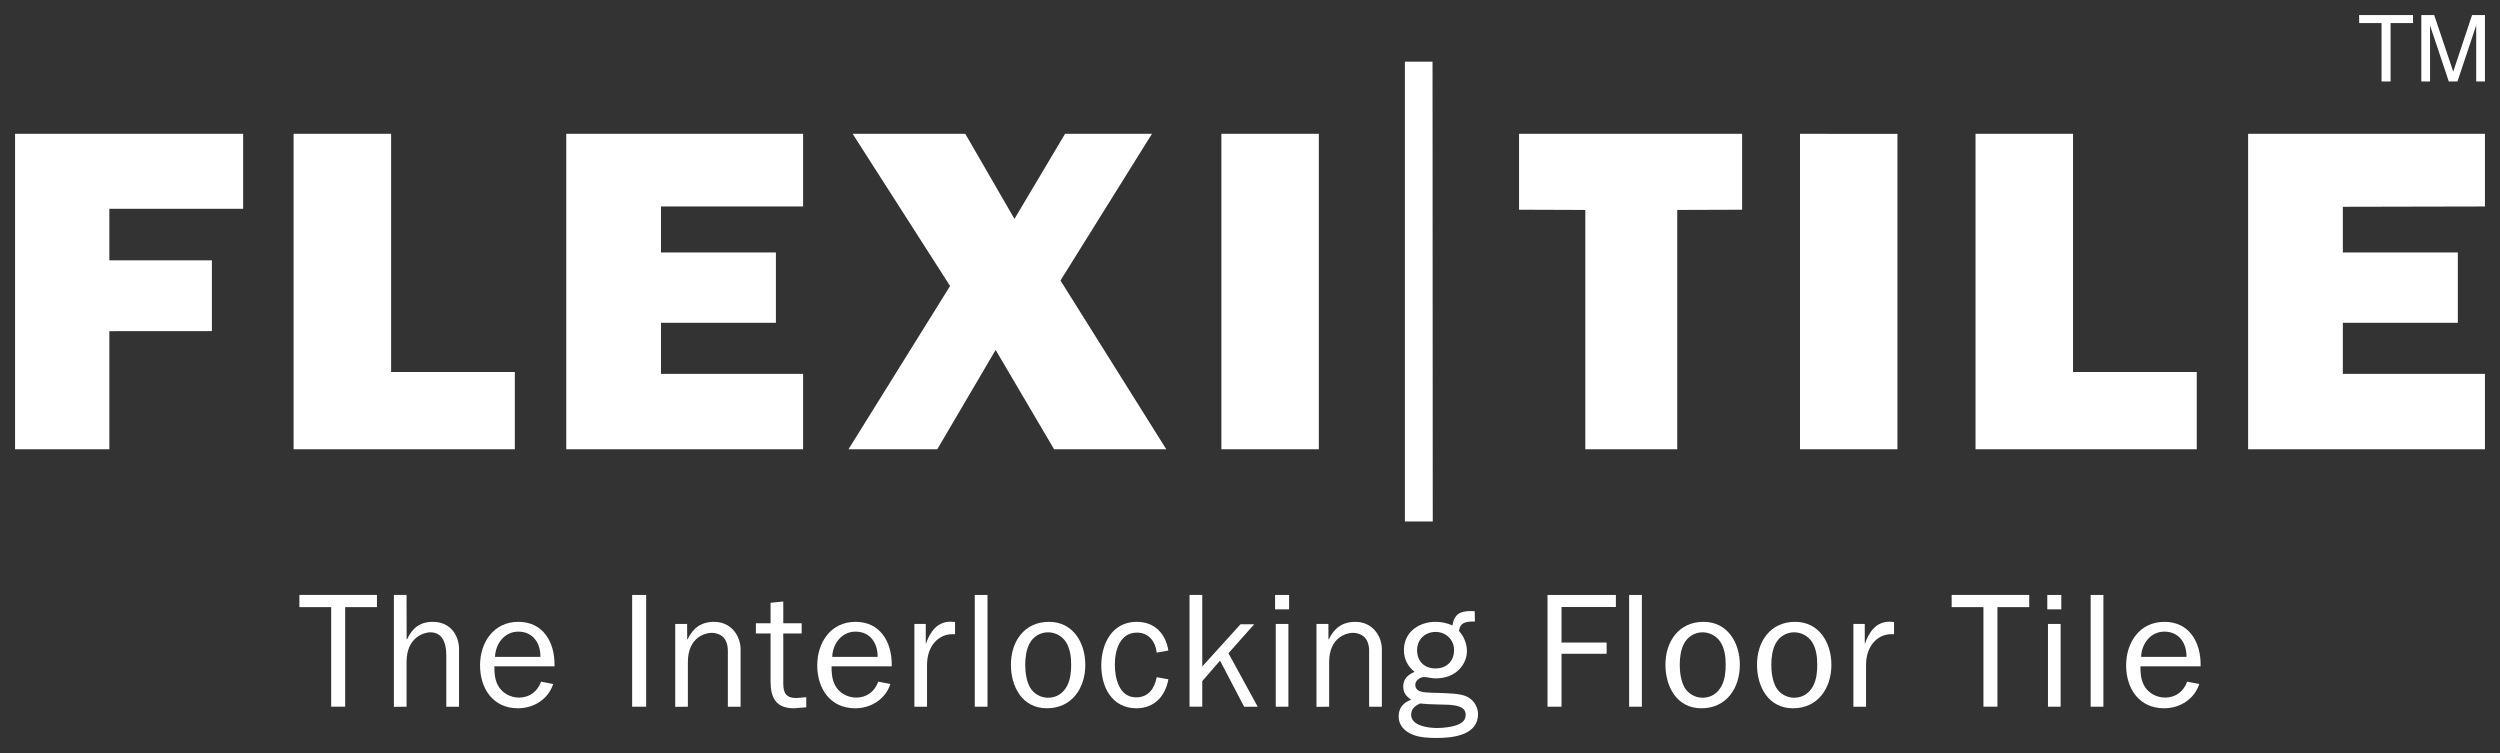 <svg viewBox="0 0 332 100" xmlns="http://www.w3.org/2000/svg" xmlns:xlink="http://www.w3.org/1999/xlink"><rect x="0" y="0" width="332" height="100" fill="#333333" stroke="none"/><g id="figure" fill="#fff"><g transform="scale(.1)"><path d="m1865.7 692.5h37l-.3-610.6h-36.7z"/><path d="m458.4 806.3h42.2v-16.2h-103v16.2h42.2v132.2h18.6z"/><path d="m609.6 938.5v-76.5c0-16.6-10.1-36.2-34.9-36.2-17.1 0-27.2 8.4-34.1 23.1h-.6l-.1-58.8h-16.8v148.6l16.8-.2v-59.2c0-35.1 25.8-39.6 31.3-39.6 14.3 0 21.5 10.5 21.5 31.4v67.4z"/><path id="a" d="m718.6 905.2c-4.8 13-15.1 21.2-29.4 21.2-11.5 0-23-6.3-28.2-16.7-4.1-8.2-4.5-16.2-4.5-24.8h79.9v-2.8c0-29.2-15-56.3-48.1-56.3-32.9 0-50.8 27.5-50.8 57.8 0 30.7 17.1 57 50.4 57 21 0 40.2-12.1 46.7-32.2zm-61.2-32.9c.6-17.3 12.5-33.5 30.9-33.5 19.5 0 29.6 15.3 29.4 33.5z"/><path d="m839.5 938.5h18.6v-148.4h-18.6z"/><path id="b" d="m983.5 938.5v-76.5c0-16.1-11.3-36.1-35.2-36.2-17.1 0-28.2 8.4-35.1 23.1h-.6l-.1-20.3h-15.8v110.1l16.8-.2v-59.2c0-35.1 25.8-38.9 31.3-38.9 8.4 0 21.8 3.8 21.8 24.1v74z"/><path d="m1070.7 925.9-13 1.1c-13.8 0-17.5-6.6-17.5-19.4v-66.4h24.4v-13.5h-24.4v-28.9l-16.9 1.7v27.2h-19.5v13.5h19.5v63.5c0 21.9 7.1 35.9 31.1 35.9l16.3-1.3z"/><use transform="translate(447.8)" xlink:href="#a"/><path id="c" d="m1214.3 828.6v109.9h16.8v-55.4c0-26.9 16.7-40.9 33.4-40.9h3.8v-16.2l-6.2-.4c-17.7 0-27.1 13.9-32.3 28.8h-.4v-25.8z"/><path d="m1294.5 938.5h16.9v-148.4h-16.9z"/><path id="d" d="m1390.3 940.6c33.3 0 51-27 51-57.7 0-29-16-57.1-48.2-57.1-33.1 0-50.6 26.4-50.6 56.9 0 29 14.9 57.9 47.8 57.9zm-23.4-85.4c4.8-9.5 14.3-15.5 24.9-15.5 9.5 0 18.6 4.9 23.8 12.9 5.6 8.9 6.9 19.7 6.9 30.1 0 9.5-.9 19.4-5.4 28.1-5.2 10-14.1 15.8-25.3 15.8-9.9 0-19.2-5.4-24-13.8-4.8-8.7-6.3-20.1-6.3-30.1 0-8.9 1.3-19.5 5.4-27.5z"/><path d="m1536.1 899.3c-2.8 14.9-10.9 26.8-27.3 26.8-22.9 0-28.3-25.9-28.3-43.6 0-18.4 6.5-42.4 29.4-42.4 15.8 0 24.7 12.1 26.2 26.6l15.5-2.8c-3.7-22.7-18.3-38.1-42.1-38.1-32.7 0-47 29.2-47 57.8 0 28.8 14.1 57 46.8 57 23.6 0 38.4-16.2 42.3-38.5z"/><path d="m1670.2 938.5-38.8-71 34.2-38.5h-18.2l-50.8 56.1v-95h-16.9v148.4h16.9v-34l23.6-27.2 32 61.2z"/><path d="m1694.2 938.5h16.8v-109.9h-16.8zm-.9-129.3h18.6v-19.1h-18.6z"/><use transform="translate(851.6)" xlink:href="#b"/><path d="m1878.6 892.2c-8.9 4.1-15.1 8.9-15.1 19.7 0 8.2 4.3 13.2 10.6 17.3-10.4 3.7-16.7 10.8-16.7 22.3 0 12.1 8.3 19.9 18.9 24.2 9.5 3.9 22 4.3 32.2 4.3 21.2 0 54.3-3.7 54.3-31.6 0-10.8-6.7-20.3-16.9-24.2-8.6-3.3-22.7-3.4-32.2-3.9-7.8-.4-18.4 0-26-1.7-4.8-1.1-8.2-4.1-8.2-9.3 0-5.6 6.5-10.2 11.7-10.2 4.1 0 9.9 1.8 14.9 1.8 10 0 20-2.4 27.9-8.5 8.3-6.4 14.1-16.7 14.1-27.5 0-10-3.9-19.6-10.6-27 1.7-11.5 9.4-12.5 19.4-12.5h1.8l-.3-13.7-4.3-.2c-14.9 0-22.5 3.5-25.3 19.1-6.9-3.2-14.7-4.8-22.3-4.8-22.1 0-42.1 13.6-42.1 37.4 0 11.9 4.9 21.7 14.2 29zm27.9-53c13.4 0 24.5 10.1 24.5 24 0 14.7-9.8 24.5-24.5 24.5-14.9 0-24.6-9.3-24.6-24.3 0-14.1 10.4-24.2 24.7-24.2zm-20.6 95c11.9 1.5 30.7 1.3 37.2 1.7 11.5.7 23.3 2.6 23.3 13.2 0 6.7-3.5 10.1-9.5 12.9-7.4 3.4-20.1 4.8-28.3 4.8-11.2 0-34.6-2.6-34.6-17.7 0-7.8 5.4-11.9 11.9-14.9z"/><path d="m2073.7 938.5v-70.3h59.9v-14.9h-59.9v-47.2h72.2v-16h-90.8v148.4z"/><path d="m2163.5 938.5h16.9v-148.4h-16.9z"/><use transform="translate(869.2)" xlink:href="#d"/><use transform="translate(990.8)" xlink:href="#d"/><use transform="translate(1247)" xlink:href="#c"/><path d="m2652.6 806.3h42.2v-16.2h-103v16.2h42.2v132.2h18.6z"/><path d="m2719.7 938.5h16.8v-109.9h-16.8zm-.9-129.3h18.6v-19.1h-18.6z"/><path d="m2776.4 938.5h16.9v-148.4h-16.9z"/><use transform="translate(2186)" xlink:href="#a"/><path d="m281.4 439.7v-94h-136.2v-68.4h177.7v-99.6h-302.9v418.9h125.2v-156.8zm402.3 54.3h-164.3v-316.3h-129.5v418.9h293.8zm382.8 2.5h-188.7v-67.8h152.6v-93.4h-152.6v-61.1h188.7v-96.5h-314.5v418.9h314.5zm463.3-318.8h-115.4l-67.2 113-65.3-113h-149.6l129.4 202.1-134.9 216.8h117.9l77.5-131.9 77.6 131.9h149l-140.5-224.1zm92.2 418.9h129.4v-418.9h-129.4z"/><path d="m2227.4 278.8 86.1-.3v-100.8h-296.2v100.8l88 .3v317.8h122.1zm163 317.8h129.4v-418.8l-129.4-.1zm526.9-102.6h-164.3v-316.3h-129.5v418.9h293.8zm382.7 2.5h-188.7v-67.8h152.7v-93.4h-152.7v-60.7l188.7-.4v-96.5h-314.5v418.9h314.5z"/><path d="m3162.7 108.2h12v-77.6h29.8v-10.6h-71.6l.1 10.6h29.7zm64.4-74.4 24.9 74.4h11.5l24.9-74.6v74.6h11.6v-88.2h-17.1l-25 75.1-25.3-75.1h-17.1v88.2h11.6z"/></g></g></svg>
